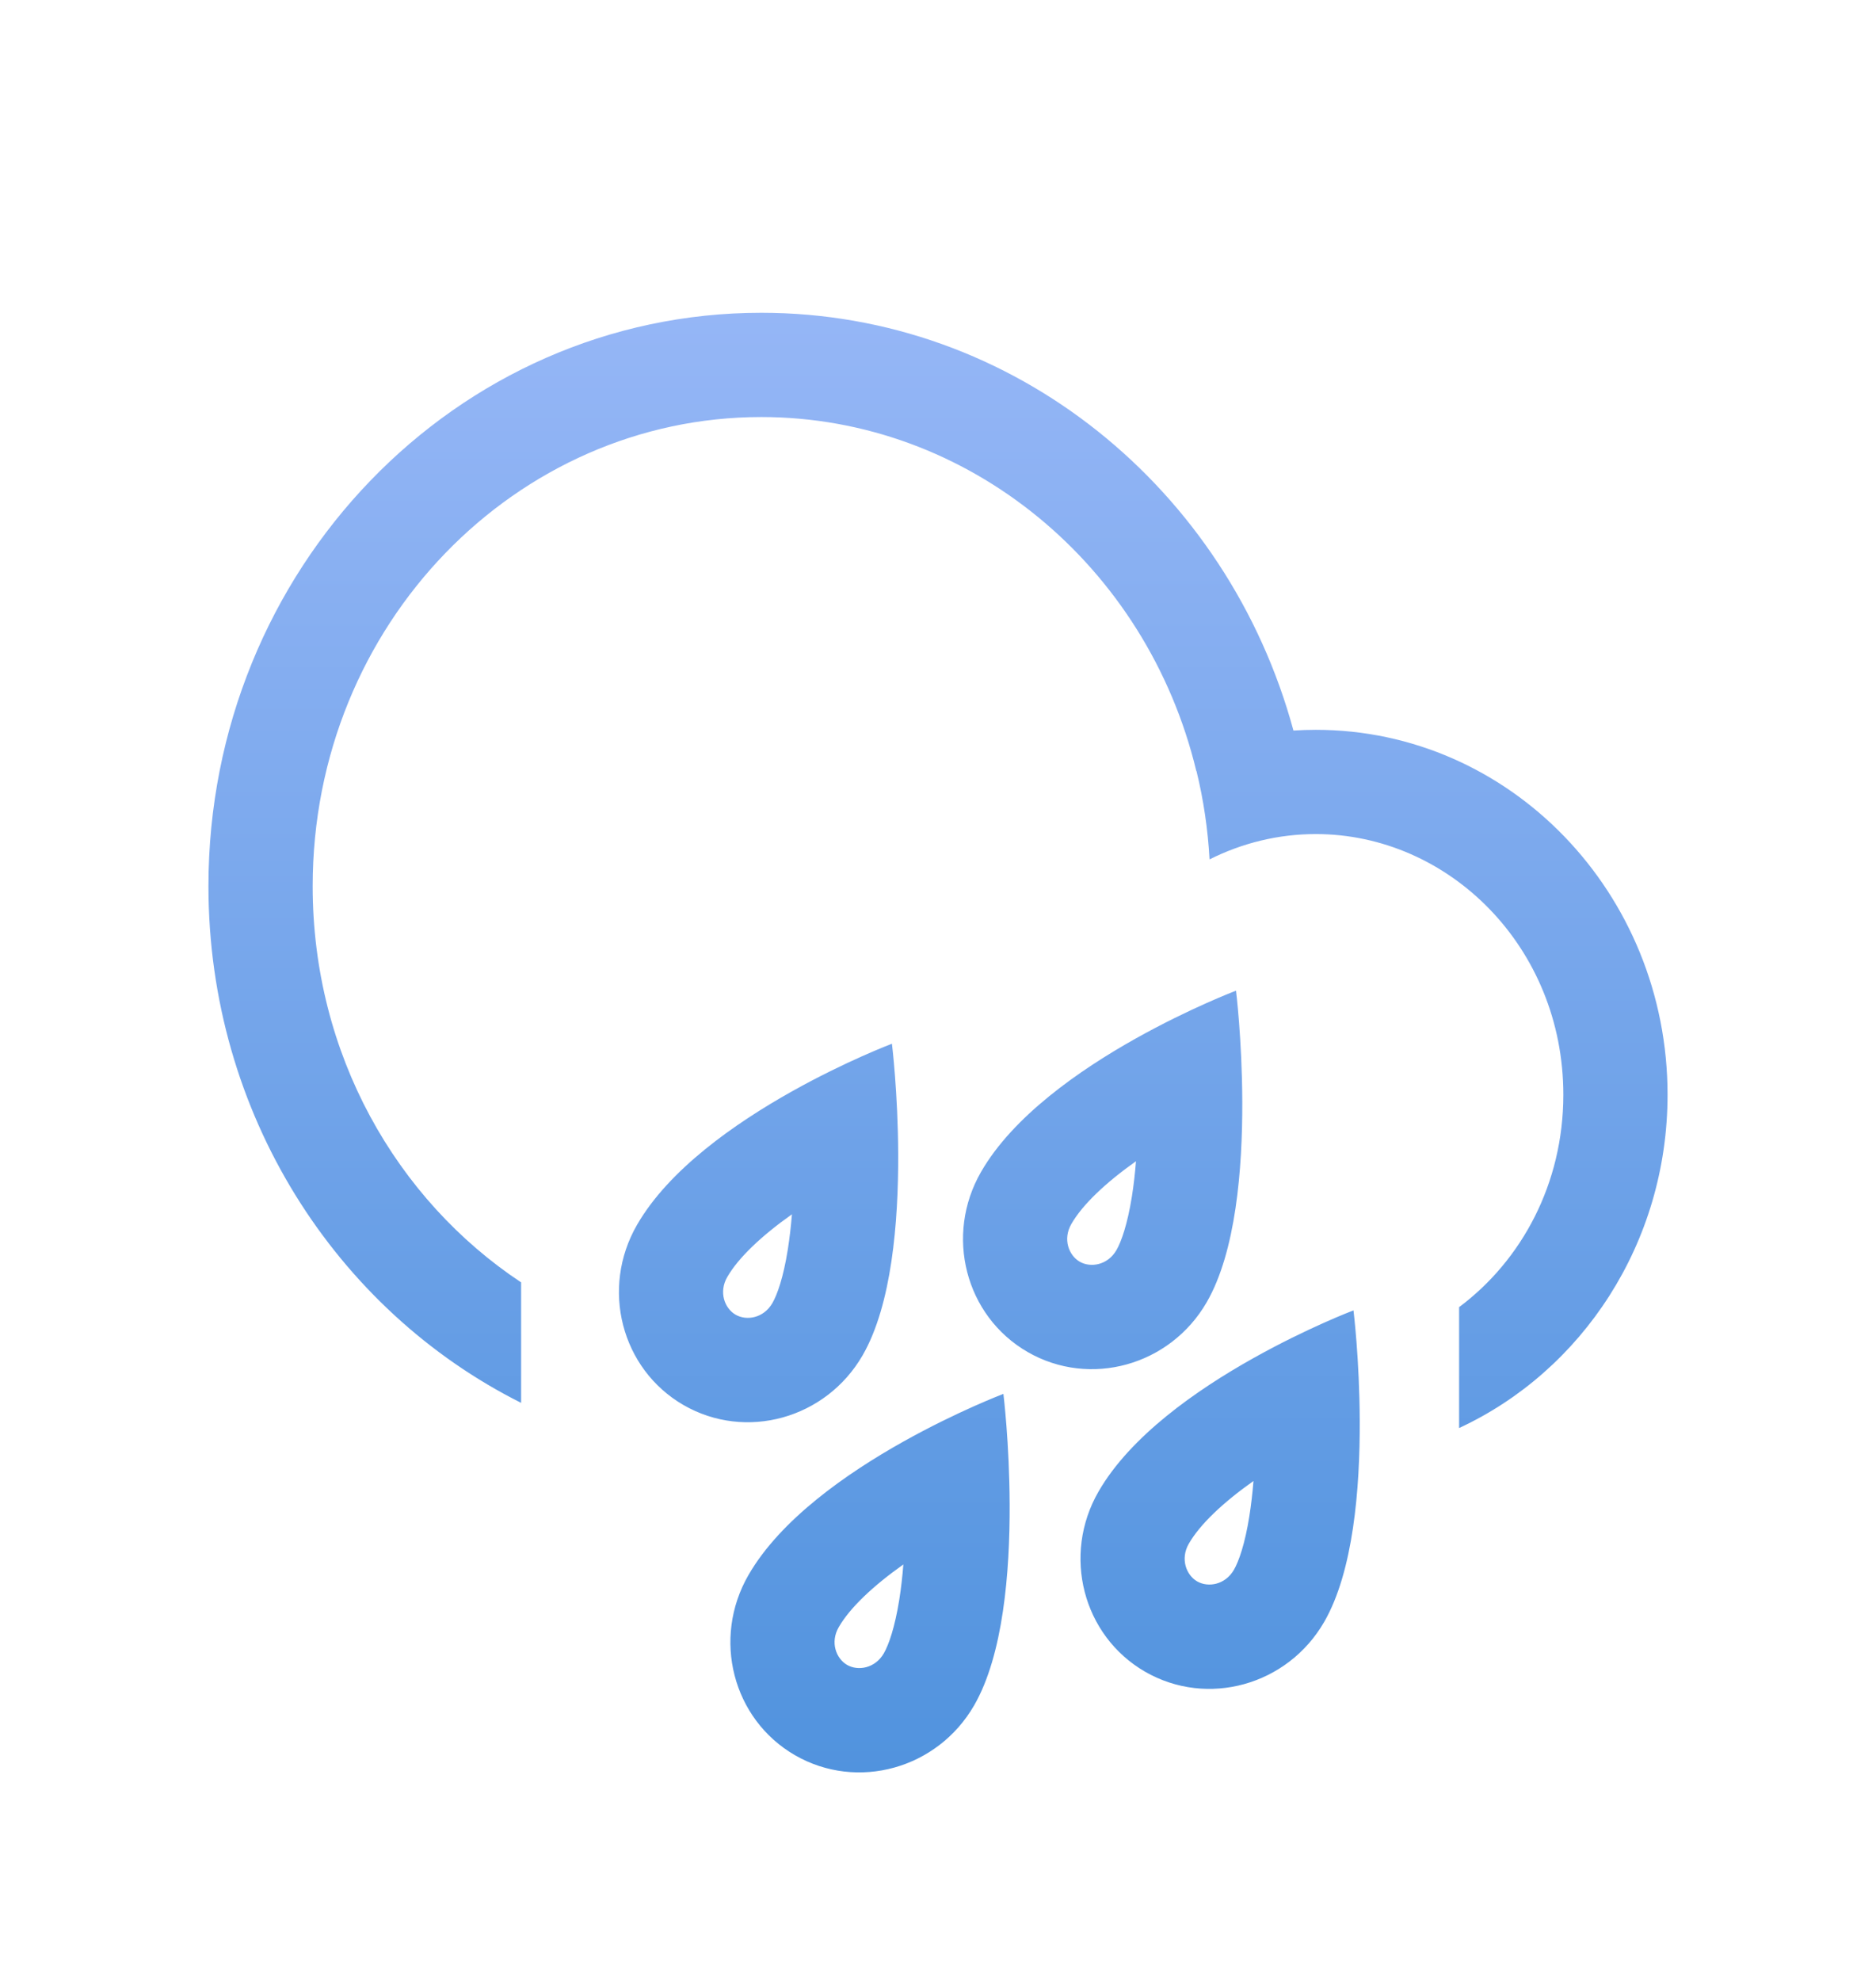 <svg width="36" height="38" viewBox="0 0 36 38" fill="none" xmlns="http://www.w3.org/2000/svg">
<g filter="url(#filter0_d_9_2362)">
<path fill-rule="evenodd" clip-rule="evenodd" d="M4 13C4 17.363 6.449 21.132 10 22.911V20.6C7.61 19.015 6 16.229 6 13C6 7.96 9.922 4 14.608 4C18.584 4 22.009 6.85 22.957 10.791L22.96 10.79C23.094 11.337 23.179 11.904 23.211 12.486C23.834 12.173 24.527 12 25.249 12C27.805 12 30 14.17 30 17C30 18.71 29.198 20.18 28 21.075V23.394C30.357 22.302 32 19.85 32 17C32 13.134 28.978 10 25.249 10C25.105 10 24.963 10.005 24.821 10.014C23.566 5.39 19.469 2 14.608 2C8.749 2 4 6.925 4 13ZM20.719 20.203C20.929 20.324 21.257 20.271 21.425 19.98C21.517 19.82 21.635 19.489 21.721 18.951C21.755 18.736 21.781 18.509 21.799 18.276C21.215 18.69 20.773 19.108 20.559 19.48C20.391 19.77 20.509 20.081 20.719 20.203ZM21.794 15.922C22.837 15.338 23.719 15.004 23.719 15.004C23.719 15.004 23.835 15.943 23.839 17.126C23.844 18.423 23.716 20.012 23.157 20.98C22.454 22.198 20.915 22.625 19.719 21.935C18.523 21.244 18.124 19.697 18.827 18.479C19.44 17.416 20.705 16.532 21.794 15.922ZM14.116 21.22C14.326 21.341 14.654 21.288 14.822 20.997C14.914 20.838 15.033 20.507 15.118 19.968C15.152 19.753 15.178 19.527 15.197 19.294C14.613 19.707 14.17 20.126 13.956 20.497C13.788 20.788 13.906 21.099 14.116 21.22ZM15.192 16.939C16.234 16.355 17.116 16.022 17.116 16.022C17.116 16.022 17.232 16.961 17.236 18.144C17.241 19.44 17.113 21.029 16.554 21.998C15.851 23.216 14.312 23.643 13.116 22.953C11.921 22.262 11.521 20.715 12.224 19.497C12.837 18.434 14.102 17.55 15.192 16.939ZM23.679 26.113C23.511 26.404 23.183 26.457 22.973 26.336C22.764 26.215 22.645 25.904 22.813 25.613C23.027 25.241 23.47 24.823 24.054 24.41C24.035 24.642 24.009 24.869 23.975 25.084C23.89 25.622 23.771 25.953 23.679 26.113ZM25.973 21.137C25.973 21.137 25.091 21.471 24.049 22.055C22.959 22.665 21.694 23.549 21.081 24.612C20.378 25.83 20.778 27.377 21.973 28.068C23.169 28.758 24.708 28.331 25.411 27.113C25.97 26.145 26.098 24.556 26.093 23.259C26.089 22.076 25.973 21.137 25.973 21.137ZM16.255 27.938C16.465 28.059 16.793 28.006 16.961 27.715C17.053 27.555 17.171 27.224 17.257 26.686C17.291 26.471 17.317 26.244 17.335 26.011C16.751 26.425 16.309 26.843 16.095 27.214C15.927 27.505 16.045 27.816 16.255 27.938ZM17.33 23.657C18.373 23.073 19.255 22.739 19.255 22.739C19.255 22.739 19.371 23.678 19.375 24.861C19.38 26.157 19.252 27.747 18.693 28.715C17.99 29.933 16.451 30.36 15.255 29.67C14.059 28.979 13.66 27.432 14.363 26.214C14.976 25.151 16.241 24.267 17.33 23.657Z" fill="url(#paint0_linear_9_2362)"/>
</g>
<defs>
<filter id="filter0_d_9_2362" x="-2" y="0" width="40" height="40" filterUnits="userSpaceOnUse" color-interpolation-filters="sRGB">
<feFlood flood-opacity="0" result="BackgroundImageFix"/>
<feColorMatrix in="SourceAlpha" type="matrix" values="0 0 0 0 0 0 0 0 0 0 0 0 0 0 0 0 0 0 127 0" result="hardAlpha"/>
<feOffset dy="4"/>
<feGaussianBlur stdDeviation="2"/>
<feComposite in2="hardAlpha" operator="out"/>
<feColorMatrix type="matrix" values="0 0 0 0 0 0 0 0 0 0 0 0 0 0 0 0 0 0 0.25 0"/>
<feBlend mode="normal" in2="BackgroundImageFix" result="effect1_dropShadow_9_2362"/>
<feBlend mode="normal" in="SourceGraphic" in2="effect1_dropShadow_9_2362" result="shape"/>
</filter>
<linearGradient id="paint0_linear_9_2362" x1="18" y1="2" x2="18" y2="30" gradientUnits="userSpaceOnUse">
<stop stop-color="#95B6F6"/>
<stop offset="1" stop-color="#5193DE"/>
</linearGradient>
</defs>
</svg>
